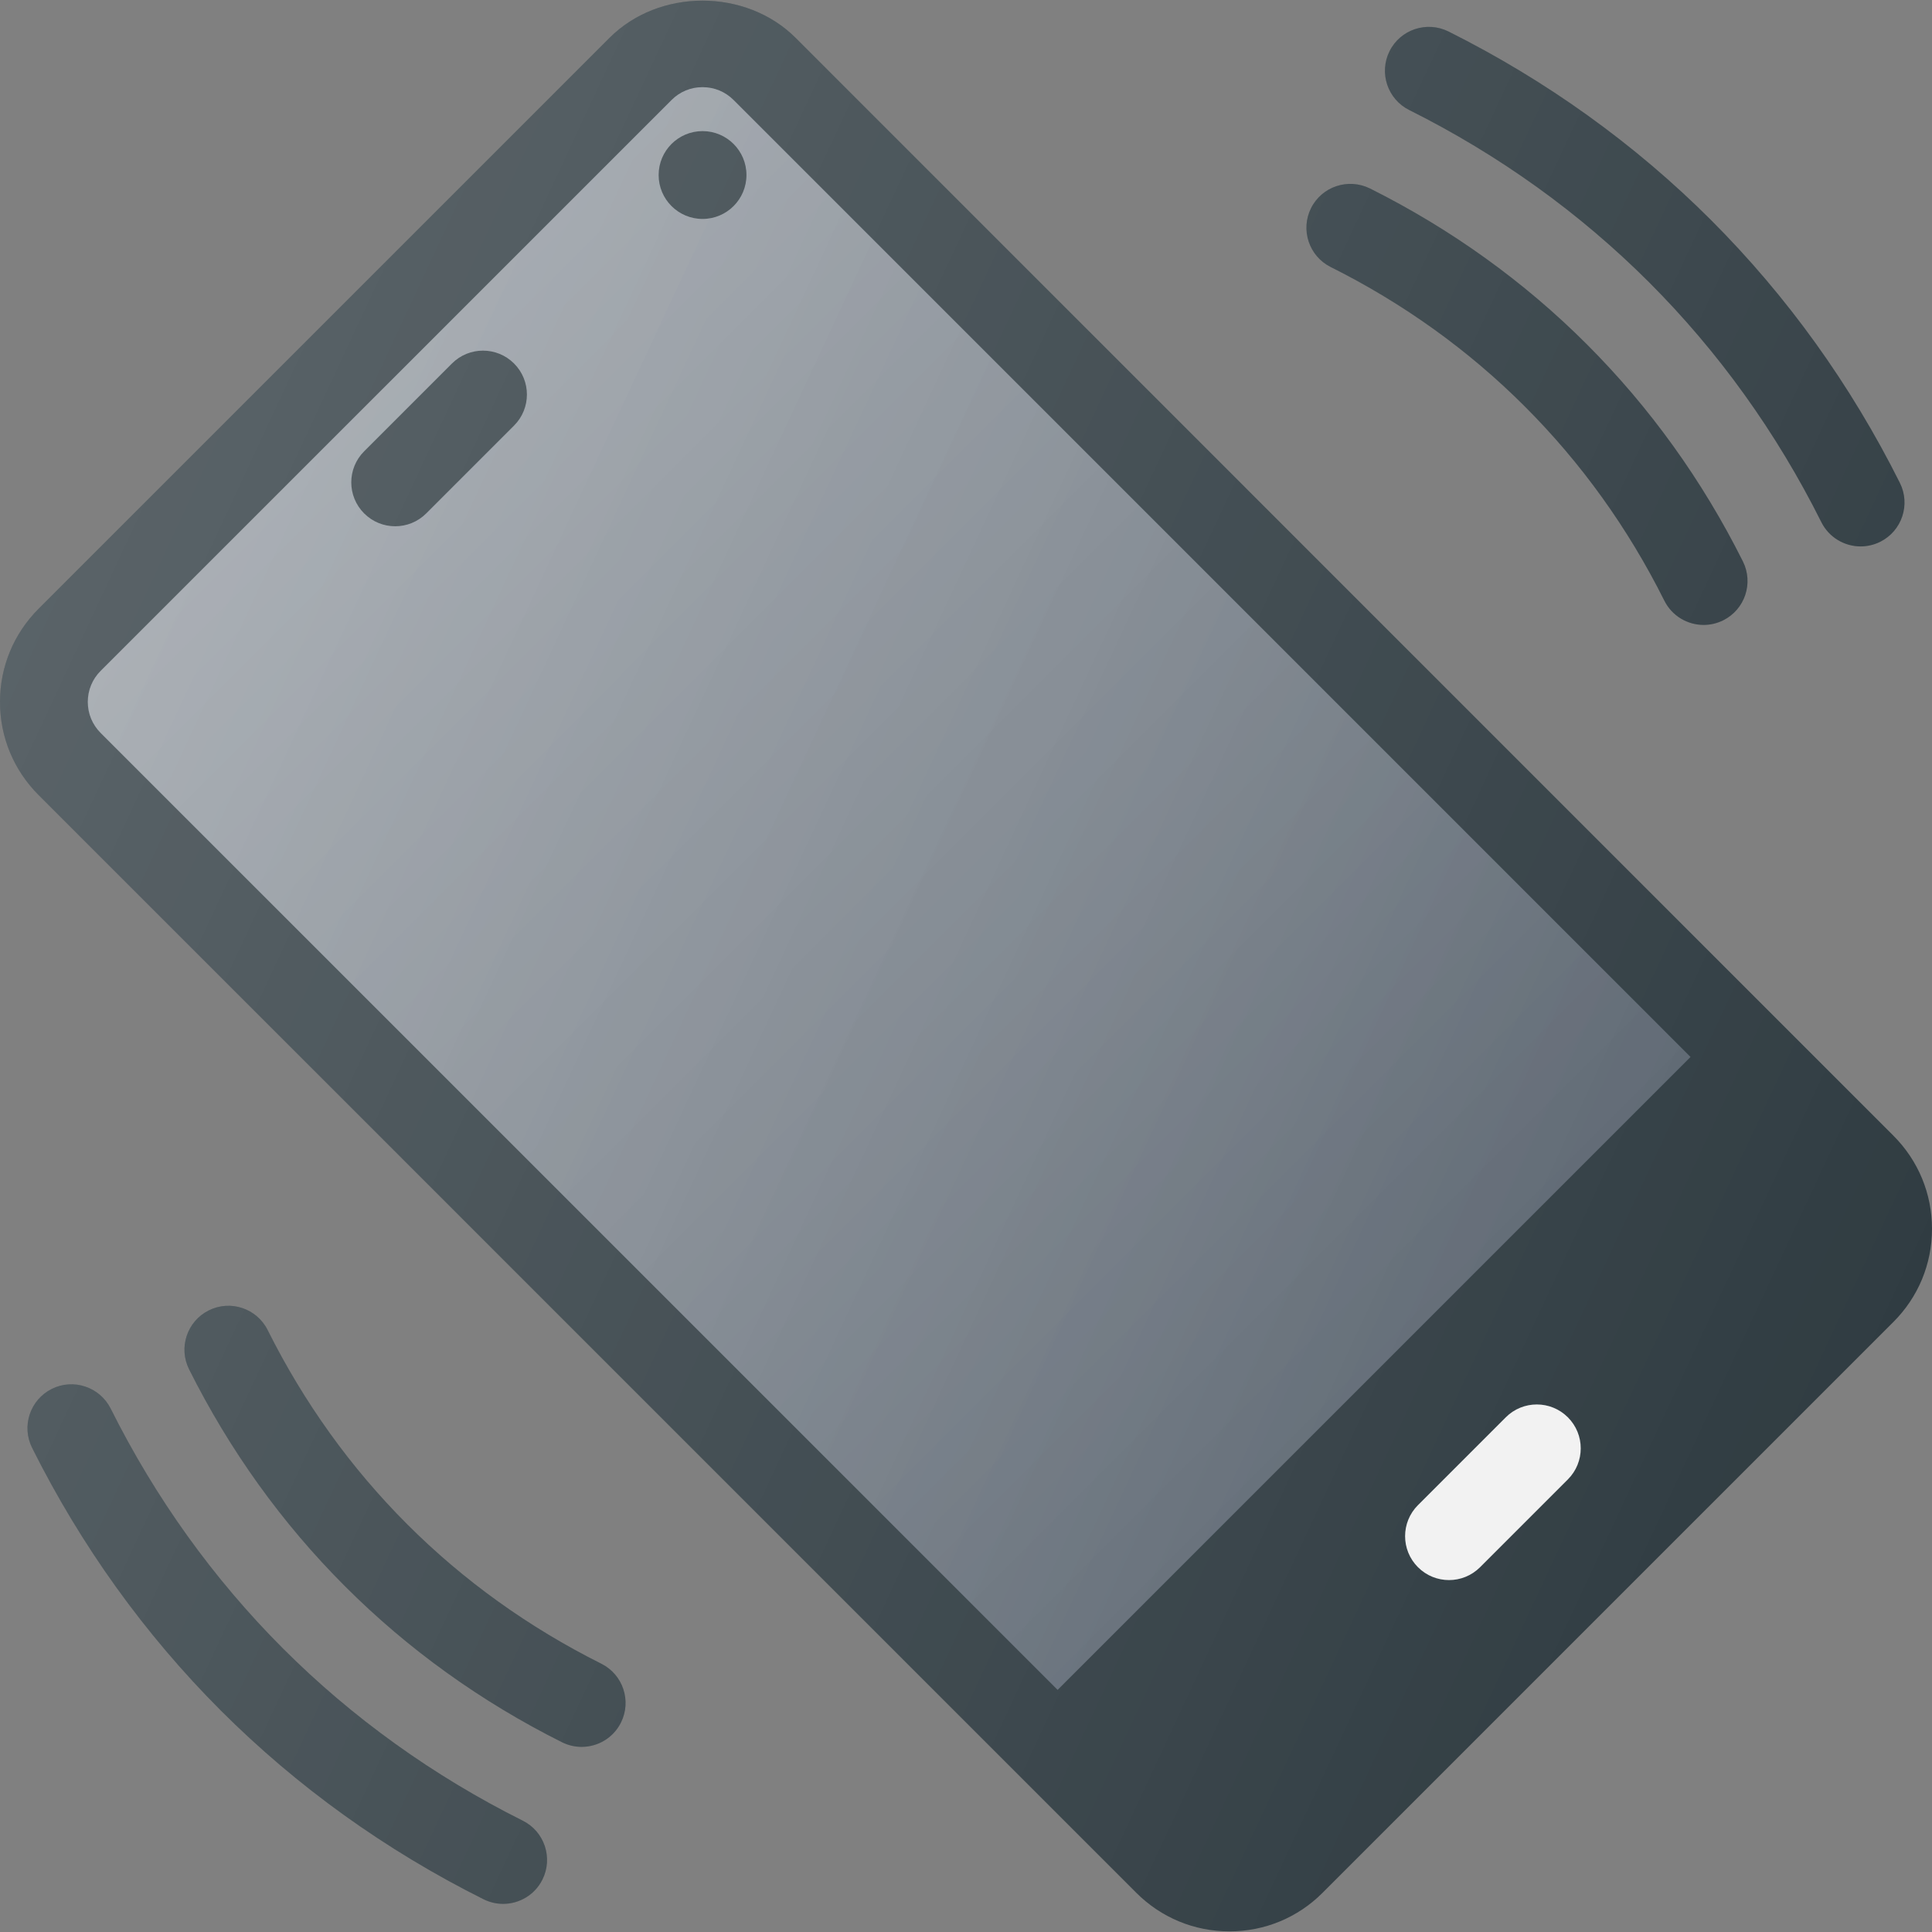 <?xml version="1.0" encoding="iso-8859-1"?>
<!-- Generator: Adobe Illustrator 19.0.0, SVG Export Plug-In . SVG Version: 6.00 Build 0)  -->
<svg xmlns="http://www.w3.org/2000/svg" xmlns:xlink="http://www.w3.org/1999/xlink" version="1.1" id="Capa_1" x="0px" y="0px" viewBox="0 0 469.333 469.333" style="enable-background:new 0 0 469.333 469.333;" xml:space="preserve">
<rect x="0" y="0" width="469.333" height="469.333" fill="#808080" stroke="none"/>
<g>
	<path style="fill:#303C42;" d="M146.073,404.158c-17.646-8.823-33.51-20.219-47.167-33.885   c-13.667-13.656-25.063-29.521-33.885-47.167c-2.635-5.281-9.052-7.406-14.313-4.771c-5.271,2.635-7.406,9.042-4.771,14.313   c9.854,19.698,22.594,37.427,37.885,52.708c15.281,15.292,33.01,28.031,52.708,37.885c1.531,0.76,3.156,1.125,4.76,1.125   c3.917,0,7.677-2.156,9.552-5.896C153.479,413.199,151.344,406.793,146.073,404.158z"/>
	<path style="fill:#303C42;" d="M127,442.293c-21.781-10.885-41.385-24.969-58.271-41.844   c-16.875-16.885-30.958-36.49-41.844-58.271c-2.646-5.26-9.063-7.406-14.313-4.771c-5.271,2.635-7.406,9.042-4.771,14.313   c11.917,23.833,27.344,45.302,45.844,63.813c18.51,18.5,39.979,33.927,63.813,45.844c1.531,0.76,3.156,1.125,4.76,1.125   c3.917,0,7.677-2.156,9.552-5.896C134.406,451.335,132.271,444.928,127,442.293z"/>
	<path style="fill:#303C42;" d="M342.333,26.73c21.781,10.885,41.385,24.969,58.271,41.844   c16.875,16.885,30.958,36.49,41.844,58.271c1.875,3.74,5.635,5.896,9.552,5.896c1.604,0,3.229-0.365,4.76-1.125   c5.271-2.635,7.406-9.042,4.771-14.313c-11.917-23.833-27.344-45.302-45.844-63.813c-18.51-18.5-39.979-33.927-63.813-45.844   c-5.271-2.615-11.677-0.5-14.313,4.771C334.927,17.689,337.063,24.095,342.333,26.73z"/>
	<path style="fill:#303C42;" d="M323.26,64.866c17.646,8.823,33.51,20.219,47.167,33.885c13.667,13.656,25.063,29.521,33.885,47.167   c1.875,3.74,5.635,5.896,9.552,5.896c1.604,0,3.229-0.365,4.76-1.125c5.271-2.635,7.406-9.042,4.771-14.313   c-9.854-19.698-22.594-37.427-37.885-52.708c-15.281-15.292-33.01-28.031-52.708-37.885c-5.271-2.604-11.677-0.5-14.313,4.771   S317.99,62.23,323.26,64.866z"/>
	<path style="fill:#303C42;" d="M193.313,9.23c-12.083-12.104-33.229-12.094-45.271-0.01L9.375,147.887   C3.333,153.928,0,161.97,0,170.512c0,8.542,3.333,16.583,9.375,22.625l266.646,266.656c6.042,6.052,14.083,9.385,22.646,9.385   s16.604-3.333,22.625-9.375l138.667-138.667c6.042-6.042,9.375-14.083,9.375-22.625c0-8.542-3.333-16.583-9.375-22.625   L193.313,9.23z"/>
</g>
<g>
	<path id="SVGCleanerId_0" style="fill:#5C6671;" d="M21.333,170.512c0-2.844,1.104-5.521,3.125-7.542L163.146,24.293   c2-2.01,4.667-3.115,7.521-3.115s5.521,1.104,7.542,3.125l232.464,232.464l-153.75,153.75L24.458,178.053   C22.438,176.033,21.333,173.355,21.333,170.512z"/>
</g>
<g>
	
		<linearGradient id="SVGCleanerId_0_3_" gradientUnits="userSpaceOnUse" x1="-65.272" y1="617.909" x2="-48.69" y2="610.177" gradientTransform="matrix(21.333 0 0 -21.333 1430.111 13315.223)">
		<stop offset="0" style="stop-color:#FFFFFF;stop-opacity:0.2"/>
		<stop offset="1" style="stop-color:#FFFFFF;stop-opacity:0"/>
	</linearGradient>
	<path id="SVGCleanerId_0_1_" style="fill:url(#SVGCleanerId_0_3_);" d="M21.333,170.512c0-2.844,1.104-5.521,3.125-7.542   L163.146,24.293c2-2.01,4.667-3.115,7.521-3.115s5.521,1.104,7.542,3.125l232.464,232.464l-153.75,153.75L24.458,178.053   C22.438,176.033,21.333,173.355,21.333,170.512z"/>
</g>
<g>
	
		<linearGradient id="SVGCleanerId_0_4_" gradientUnits="userSpaceOnUse" x1="-62.64" y1="619.762" x2="-51.389" y2="608.512" gradientTransform="matrix(21.333 0 0 -21.333 1430.111 13315.223)">
		<stop offset="0" style="stop-color:#FFFFFF;stop-opacity:0.2"/>
		<stop offset="1" style="stop-color:#FFFFFF;stop-opacity:0"/>
	</linearGradient>
	<path id="SVGCleanerId_0_2_" style="fill:url(#SVGCleanerId_0_4_);" d="M21.333,170.512c0-2.844,1.104-5.521,3.125-7.542   L163.146,24.293c2-2.01,4.667-3.115,7.521-3.115s5.521,1.104,7.542,3.125l232.464,232.464l-153.75,153.75L24.458,178.053   C22.438,176.033,21.333,173.355,21.333,170.512z"/>
</g>
<path style="fill:#F2F2F2;" d="M365.792,344.303l-21.333,21.333c-4.167,4.167-4.167,10.917,0,15.083  c2.083,2.083,4.813,3.125,7.542,3.125c2.729,0,5.458-1.042,7.542-3.125l21.333-21.333c4.167-4.167,4.167-10.917,0-15.083  C376.708,340.137,369.958,340.137,365.792,344.303z"/>
<g>
	<path style="fill:#303C42;" d="M109.792,88.303l-21.333,21.333c-4.167,4.167-4.167,10.917,0,15.083   c2.083,2.083,4.813,3.125,7.542,3.125c2.729,0,5.458-1.042,7.542-3.125l21.333-21.333c4.167-4.167,4.167-10.917,0-15.083   C120.708,84.137,113.958,84.137,109.792,88.303z"/>
	<circle style="fill:#303C42;" cx="170.667" cy="42.517" r="10.667"/>
</g>
<linearGradient id="SVGID_1_" gradientUnits="userSpaceOnUse" x1="-66.349" y1="617.967" x2="-45.724" y2="608.35" gradientTransform="matrix(21.333 0 0 -21.333 1430.111 13315.223)">
	<stop offset="0" style="stop-color:#FFFFFF;stop-opacity:0.2"/>
	<stop offset="1" style="stop-color:#FFFFFF;stop-opacity:0"/>
</linearGradient>
<path style="fill:url(#SVGID_1_);" d="M146.073,404.158c-17.646-8.823-33.51-20.219-47.167-33.885  c-13.667-13.656-25.063-29.521-33.885-47.167c-2.635-5.281-9.052-7.406-14.313-4.771c-5.271,2.635-7.406,9.042-4.771,14.313  c9.854,19.698,22.594,37.427,37.885,52.708c15.281,15.292,33.01,28.031,52.708,37.885c1.531,0.76,3.156,1.125,4.76,1.125  c3.917,0,7.677-2.156,9.552-5.896C153.479,413.199,151.344,406.793,146.073,404.158z M127,442.293  c-21.781-10.885-41.385-24.969-58.271-41.844c-16.875-16.885-30.958-36.49-41.844-58.271c-2.646-5.26-9.063-7.406-14.313-4.771  c-5.271,2.635-7.406,9.042-4.771,14.313c11.917,23.833,27.344,45.302,45.844,63.813c18.51,18.5,39.979,33.927,63.813,45.844  c1.531,0.76,3.156,1.125,4.76,1.125c3.917,0,7.677-2.156,9.552-5.896C134.406,451.335,132.271,444.928,127,442.293z M342.333,26.73  c21.781,10.885,41.385,24.969,58.271,41.844c16.875,16.885,30.958,36.49,41.844,58.271c1.875,3.74,5.635,5.896,9.552,5.896  c1.604,0,3.229-0.365,4.76-1.125c5.271-2.635,7.406-9.042,4.771-14.313c-11.917-23.833-27.344-45.302-45.844-63.813  c-18.51-18.5-39.979-33.927-63.813-45.844c-5.271-2.615-11.677-0.5-14.313,4.771C334.927,17.689,337.063,24.095,342.333,26.73z   M323.26,64.866c17.646,8.823,33.51,20.219,47.167,33.885c13.667,13.656,25.063,29.521,33.885,47.167  c1.875,3.74,5.635,5.896,9.552,5.896c1.604,0,3.229-0.365,4.76-1.125c5.271-2.635,7.406-9.042,4.771-14.313  c-9.854-19.698-22.594-37.427-37.885-52.708c-15.281-15.292-33.01-28.031-52.708-37.885c-5.271-2.604-11.677-0.5-14.313,4.771  S317.99,62.23,323.26,64.866z M459.958,275.887L193.313,9.23c-12.083-12.104-33.229-12.094-45.271-0.01L9.375,147.887  C3.333,153.928,0,161.97,0,170.512c0,8.542,3.333,16.583,9.375,22.625l266.646,266.656c6.042,6.052,14.083,9.385,22.646,9.385  s16.604-3.333,22.625-9.375l138.667-138.667c6.042-6.042,9.375-14.083,9.375-22.625C469.333,289.97,466,281.928,459.958,275.887z"/>
<g>
</g>
<g>
</g>
<g>
</g>
<g>
</g>
<g>
</g>
<g>
</g>
<g>
</g>
<g>
</g>
<g>
</g>
<g>
</g>
<g>
</g>
<g>
</g>
<g>
</g>
<g>
</g>
<g>
</g>
</svg>
